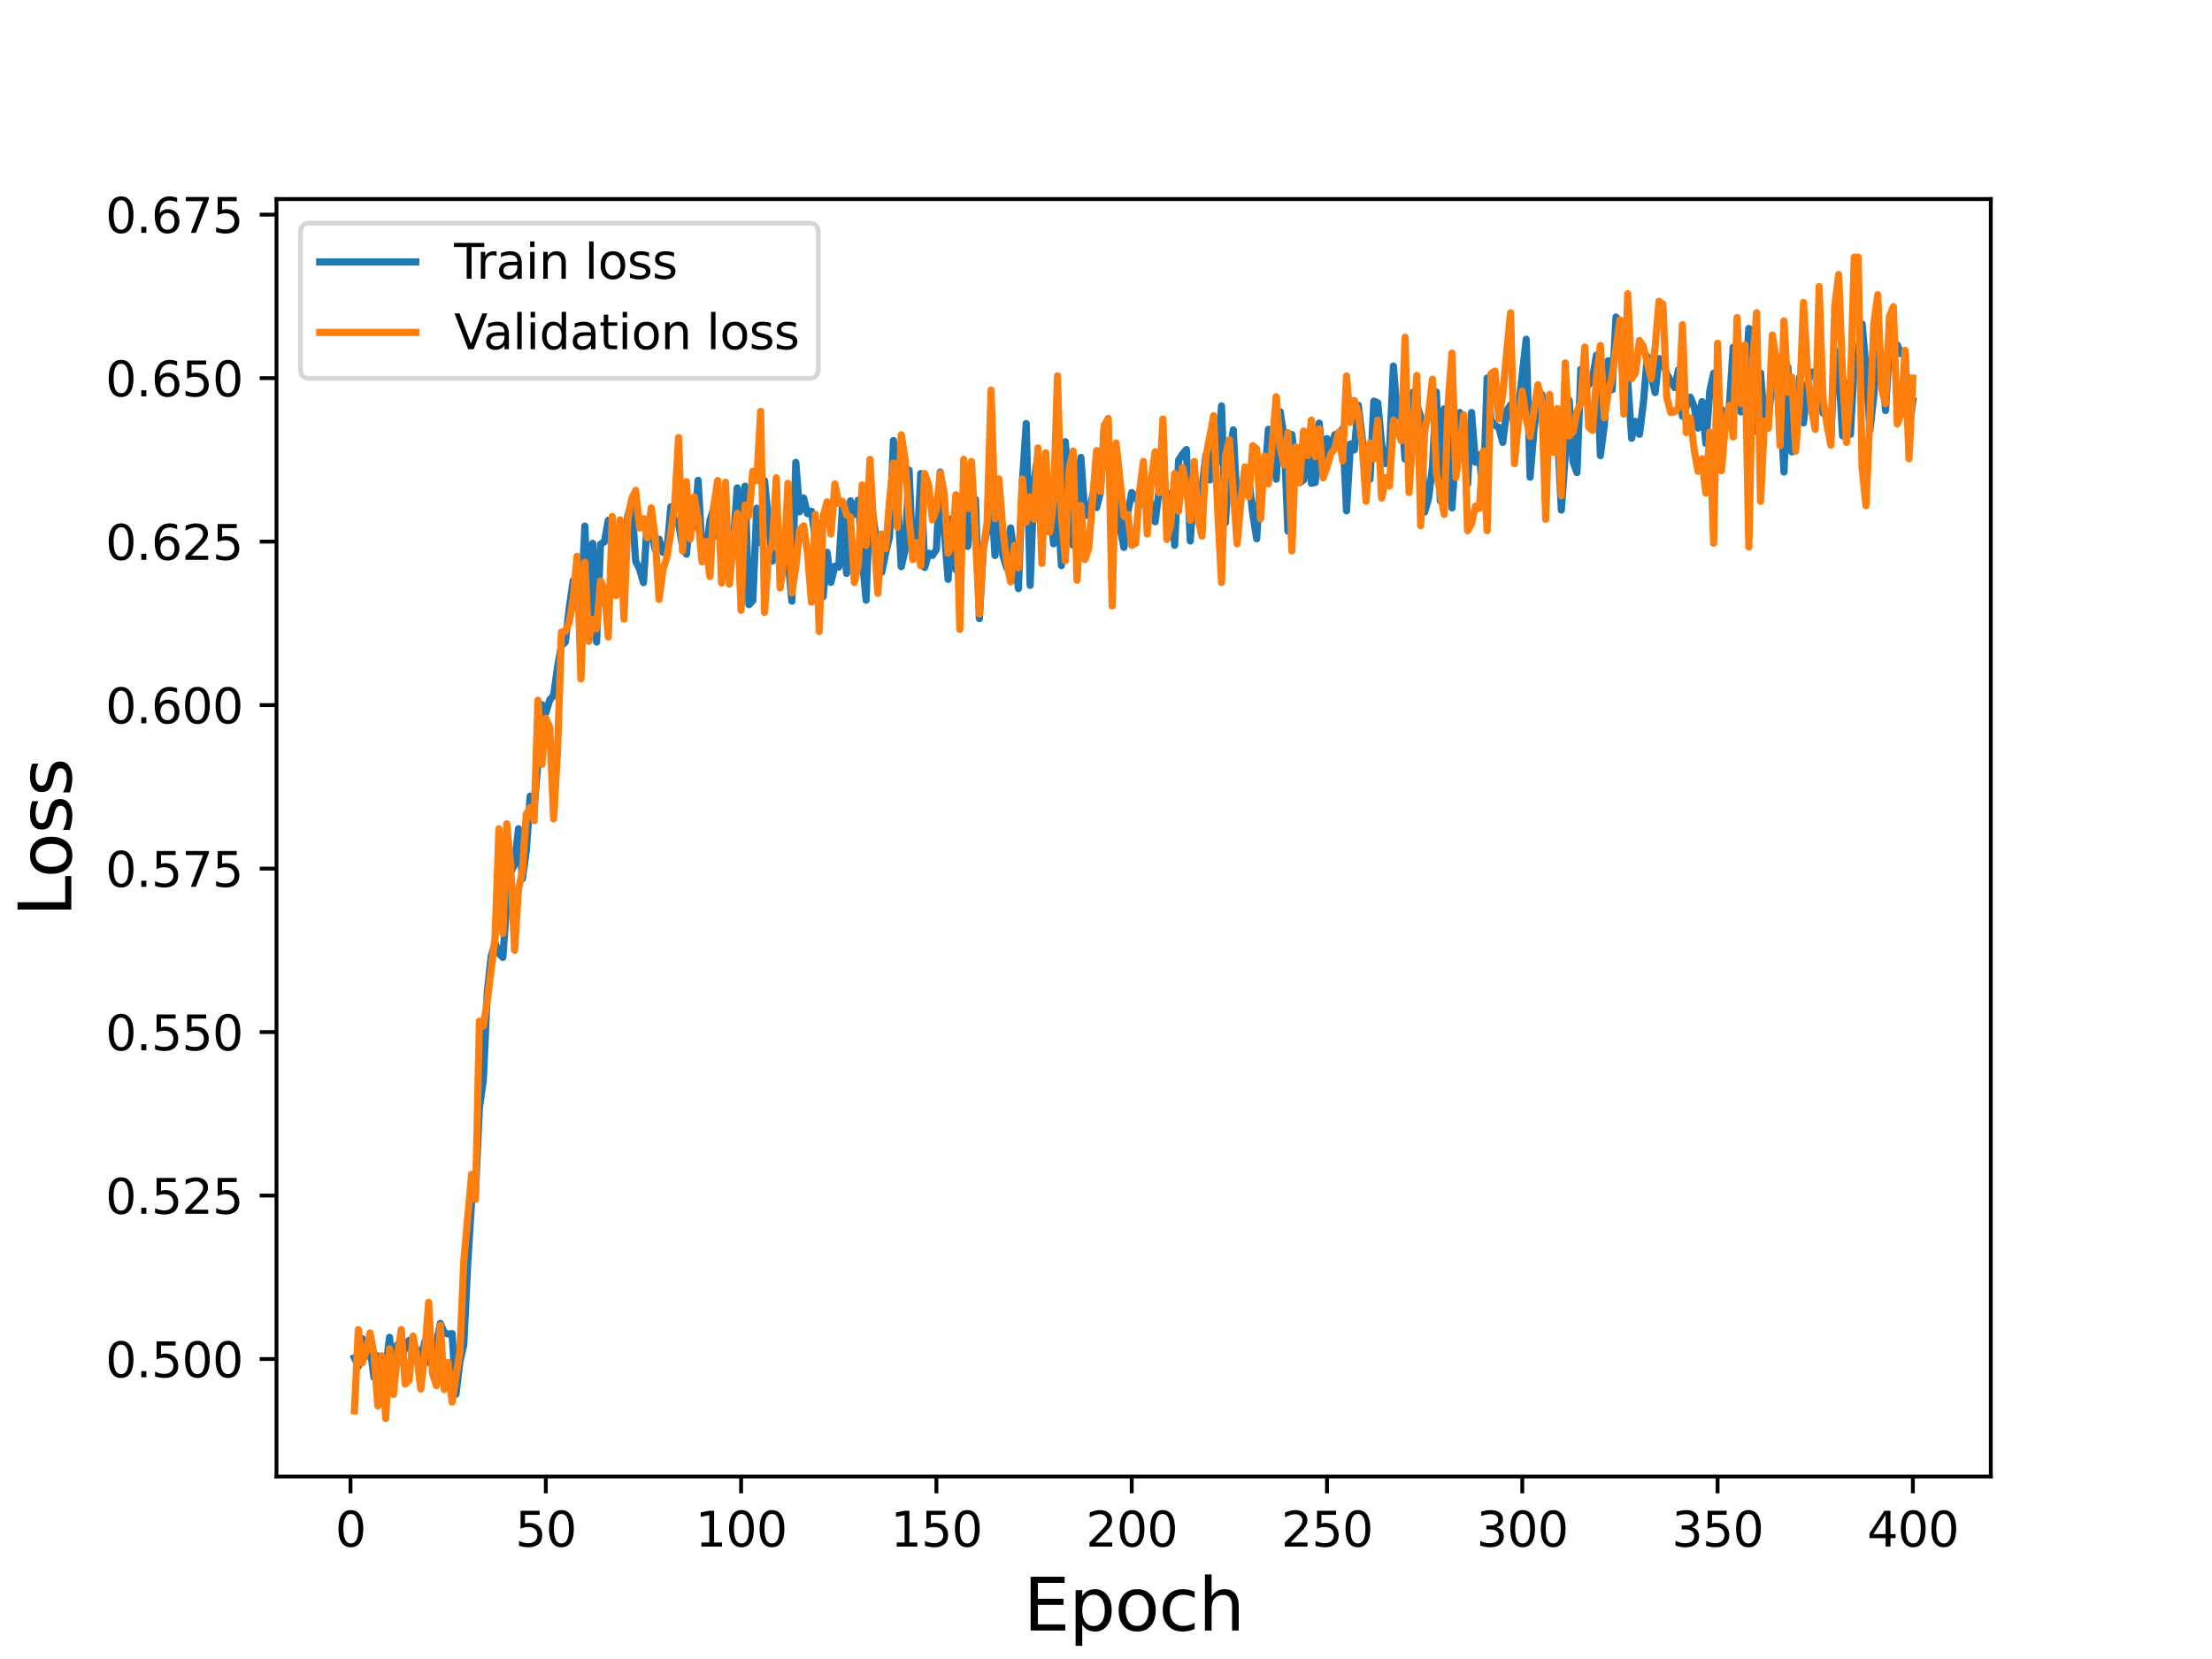 <?xml version="1.0" encoding="utf-8" standalone="no"?>
<!DOCTYPE svg PUBLIC "-//W3C//DTD SVG 1.1//EN"
  "http://www.w3.org/Graphics/SVG/1.1/DTD/svg11.dtd">
<svg height="345.6pt" version="1.1" viewBox="0 0 460.8 345.6" width="460.8pt" xmlns="http://www.w3.org/2000/svg" xmlns:xlink="http://www.w3.org/1999/xlink">
 <defs>
  <style type="text/css">*{stroke-linecap:butt;stroke-linejoin:round;}</style>
 </defs>
 <g id="figure_1">
  <g id="patch_1">
   <path d="M 0 345.6 
L 460.8 345.6 
L 460.8 0 
L 0 0 
z
" style="fill:#ffffff;"/>
  </g>
  <g id="axes_1">
   <g id="patch_2">
    <path d="M 57.6 307.584 
L 414.72 307.584 
L 414.72 41.472 
L 57.6 41.472 
z
" style="fill:#ffffff;"/>
   </g>
   <g id="matplotlib.axis_1">
    <g id="xtick_1">
     <g id="line2d_1">
      <defs>
       <path d="M 0 0 
L 0 3.5 
" id="m5b123a0626" style="stroke:#000000;stroke-width:0.8;"/>
      </defs>
      <g>
       <use style="stroke:#000000;stroke-width:0.8;" x="73.019" xlink:href="#m5b123a0626" y="307.584"/>
      </g>
     </g>
     <g id="text_1">
      <!-- 0 -->
      <g transform="translate(69.838 322.182)scale(0.1 -0.1)">
       <defs>
        <path d="M 2034 4250 
Q 1547 4250 1301 3770 
Q 1056 3291 1056 2328 
Q 1056 1369 1301 889 
Q 1547 409 2034 409 
Q 2525 409 2770 889 
Q 3016 1369 3016 2328 
Q 3016 3291 2770 3770 
Q 2525 4250 2034 4250 
z
M 2034 4750 
Q 2819 4750 3233 4129 
Q 3647 3509 3647 2328 
Q 3647 1150 3233 529 
Q 2819 -91 2034 -91 
Q 1250 -91 836 529 
Q 422 1150 422 2328 
Q 422 3509 836 4129 
Q 1250 4750 2034 4750 
z
" id="DejaVuSans-30" transform="scale(0.016)"/>
       </defs>
       <use xlink:href="#DejaVuSans-30"/>
      </g>
     </g>
    </g>
    <g id="xtick_2">
     <g id="line2d_2">
      <g>
       <use style="stroke:#000000;stroke-width:0.8;" x="113.703" xlink:href="#m5b123a0626" y="307.584"/>
      </g>
     </g>
     <g id="text_2">
      <!-- 50 -->
      <g transform="translate(107.34 322.182)scale(0.1 -0.1)">
       <defs>
        <path d="M 691 4666 
L 3169 4666 
L 3169 4134 
L 1269 4134 
L 1269 2991 
Q 1406 3038 1543 3061 
Q 1681 3084 1819 3084 
Q 2600 3084 3056 2656 
Q 3513 2228 3513 1497 
Q 3513 744 3044 326 
Q 2575 -91 1722 -91 
Q 1428 -91 1123 -41 
Q 819 9 494 109 
L 494 744 
Q 775 591 1075 516 
Q 1375 441 1709 441 
Q 2250 441 2565 725 
Q 2881 1009 2881 1497 
Q 2881 1984 2565 2268 
Q 2250 2553 1709 2553 
Q 1456 2553 1204 2497 
Q 953 2441 691 2322 
L 691 4666 
z
" id="DejaVuSans-35" transform="scale(0.016)"/>
       </defs>
       <use xlink:href="#DejaVuSans-35"/>
       <use x="63.623" xlink:href="#DejaVuSans-30"/>
      </g>
     </g>
    </g>
    <g id="xtick_3">
     <g id="line2d_3">
      <g>
       <use style="stroke:#000000;stroke-width:0.8;" x="154.386" xlink:href="#m5b123a0626" y="307.584"/>
      </g>
     </g>
     <g id="text_3">
      <!-- 100 -->
      <g transform="translate(144.842 322.182)scale(0.1 -0.1)">
       <defs>
        <path d="M 794 531 
L 1825 531 
L 1825 4091 
L 703 3866 
L 703 4441 
L 1819 4666 
L 2450 4666 
L 2450 531 
L 3481 531 
L 3481 0 
L 794 0 
L 794 531 
z
" id="DejaVuSans-31" transform="scale(0.016)"/>
       </defs>
       <use xlink:href="#DejaVuSans-31"/>
       <use x="63.623" xlink:href="#DejaVuSans-30"/>
       <use x="127.246" xlink:href="#DejaVuSans-30"/>
      </g>
     </g>
    </g>
    <g id="xtick_4">
     <g id="line2d_4">
      <g>
       <use style="stroke:#000000;stroke-width:0.8;" x="195.07" xlink:href="#m5b123a0626" y="307.584"/>
      </g>
     </g>
     <g id="text_4">
      <!-- 150 -->
      <g transform="translate(185.526 322.182)scale(0.1 -0.1)">
       <use xlink:href="#DejaVuSans-31"/>
       <use x="63.623" xlink:href="#DejaVuSans-35"/>
       <use x="127.246" xlink:href="#DejaVuSans-30"/>
      </g>
     </g>
    </g>
    <g id="xtick_5">
     <g id="line2d_5">
      <g>
       <use style="stroke:#000000;stroke-width:0.8;" x="235.753" xlink:href="#m5b123a0626" y="307.584"/>
      </g>
     </g>
     <g id="text_5">
      <!-- 200 -->
      <g transform="translate(226.209 322.182)scale(0.1 -0.1)">
       <defs>
        <path d="M 1228 531 
L 3431 531 
L 3431 0 
L 469 0 
L 469 531 
Q 828 903 1448 1529 
Q 2069 2156 2228 2338 
Q 2531 2678 2651 2914 
Q 2772 3150 2772 3378 
Q 2772 3750 2511 3984 
Q 2250 4219 1831 4219 
Q 1534 4219 1204 4116 
Q 875 4013 500 3803 
L 500 4441 
Q 881 4594 1212 4672 
Q 1544 4750 1819 4750 
Q 2544 4750 2975 4387 
Q 3406 4025 3406 3419 
Q 3406 3131 3298 2873 
Q 3191 2616 2906 2266 
Q 2828 2175 2409 1742 
Q 1991 1309 1228 531 
z
" id="DejaVuSans-32" transform="scale(0.016)"/>
       </defs>
       <use xlink:href="#DejaVuSans-32"/>
       <use x="63.623" xlink:href="#DejaVuSans-30"/>
       <use x="127.246" xlink:href="#DejaVuSans-30"/>
      </g>
     </g>
    </g>
    <g id="xtick_6">
     <g id="line2d_6">
      <g>
       <use style="stroke:#000000;stroke-width:0.8;" x="276.437" xlink:href="#m5b123a0626" y="307.584"/>
      </g>
     </g>
     <g id="text_6">
      <!-- 250 -->
      <g transform="translate(266.893 322.182)scale(0.1 -0.1)">
       <use xlink:href="#DejaVuSans-32"/>
       <use x="63.623" xlink:href="#DejaVuSans-35"/>
       <use x="127.246" xlink:href="#DejaVuSans-30"/>
      </g>
     </g>
    </g>
    <g id="xtick_7">
     <g id="line2d_7">
      <g>
       <use style="stroke:#000000;stroke-width:0.8;" x="317.12" xlink:href="#m5b123a0626" y="307.584"/>
      </g>
     </g>
     <g id="text_7">
      <!-- 300 -->
      <g transform="translate(307.576 322.182)scale(0.1 -0.1)">
       <defs>
        <path d="M 2597 2516 
Q 3050 2419 3304 2112 
Q 3559 1806 3559 1356 
Q 3559 666 3084 287 
Q 2609 -91 1734 -91 
Q 1441 -91 1130 -33 
Q 819 25 488 141 
L 488 750 
Q 750 597 1062 519 
Q 1375 441 1716 441 
Q 2309 441 2620 675 
Q 2931 909 2931 1356 
Q 2931 1769 2642 2001 
Q 2353 2234 1838 2234 
L 1294 2234 
L 1294 2753 
L 1863 2753 
Q 2328 2753 2575 2939 
Q 2822 3125 2822 3475 
Q 2822 3834 2567 4026 
Q 2313 4219 1838 4219 
Q 1578 4219 1281 4162 
Q 984 4106 628 3988 
L 628 4550 
Q 988 4650 1302 4700 
Q 1616 4750 1894 4750 
Q 2613 4750 3031 4423 
Q 3450 4097 3450 3541 
Q 3450 3153 3228 2886 
Q 3006 2619 2597 2516 
z
" id="DejaVuSans-33" transform="scale(0.016)"/>
       </defs>
       <use xlink:href="#DejaVuSans-33"/>
       <use x="63.623" xlink:href="#DejaVuSans-30"/>
       <use x="127.246" xlink:href="#DejaVuSans-30"/>
      </g>
     </g>
    </g>
    <g id="xtick_8">
     <g id="line2d_8">
      <g>
       <use style="stroke:#000000;stroke-width:0.8;" x="357.804" xlink:href="#m5b123a0626" y="307.584"/>
      </g>
     </g>
     <g id="text_8">
      <!-- 350 -->
      <g transform="translate(348.26 322.182)scale(0.1 -0.1)">
       <use xlink:href="#DejaVuSans-33"/>
       <use x="63.623" xlink:href="#DejaVuSans-35"/>
       <use x="127.246" xlink:href="#DejaVuSans-30"/>
      </g>
     </g>
    </g>
    <g id="xtick_9">
     <g id="line2d_9">
      <g>
       <use style="stroke:#000000;stroke-width:0.8;" x="398.487" xlink:href="#m5b123a0626" y="307.584"/>
      </g>
     </g>
     <g id="text_9">
      <!-- 400 -->
      <g transform="translate(388.944 322.182)scale(0.1 -0.1)">
       <defs>
        <path d="M 2419 4116 
L 825 1625 
L 2419 1625 
L 2419 4116 
z
M 2253 4666 
L 3047 4666 
L 3047 1625 
L 3713 1625 
L 3713 1100 
L 3047 1100 
L 3047 0 
L 2419 0 
L 2419 1100 
L 313 1100 
L 313 1709 
L 2253 4666 
z
" id="DejaVuSans-34" transform="scale(0.016)"/>
       </defs>
       <use xlink:href="#DejaVuSans-34"/>
       <use x="63.623" xlink:href="#DejaVuSans-30"/>
       <use x="127.246" xlink:href="#DejaVuSans-30"/>
      </g>
     </g>
    </g>
    <g id="text_10">
     <!-- Epoch -->
     <g transform="translate(213.194 339.66)scale(0.15 -0.15)">
      <defs>
       <path d="M 628 4666 
L 3578 4666 
L 3578 4134 
L 1259 4134 
L 1259 2753 
L 3481 2753 
L 3481 2222 
L 1259 2222 
L 1259 531 
L 3634 531 
L 3634 0 
L 628 0 
L 628 4666 
z
" id="DejaVuSans-45" transform="scale(0.016)"/>
       <path d="M 1159 525 
L 1159 -1331 
L 581 -1331 
L 581 3500 
L 1159 3500 
L 1159 2969 
Q 1341 3281 1617 3432 
Q 1894 3584 2278 3584 
Q 2916 3584 3314 3078 
Q 3713 2572 3713 1747 
Q 3713 922 3314 415 
Q 2916 -91 2278 -91 
Q 1894 -91 1617 61 
Q 1341 213 1159 525 
z
M 3116 1747 
Q 3116 2381 2855 2742 
Q 2594 3103 2138 3103 
Q 1681 3103 1420 2742 
Q 1159 2381 1159 1747 
Q 1159 1113 1420 752 
Q 1681 391 2138 391 
Q 2594 391 2855 752 
Q 3116 1113 3116 1747 
z
" id="DejaVuSans-70" transform="scale(0.016)"/>
       <path d="M 1959 3097 
Q 1497 3097 1228 2736 
Q 959 2375 959 1747 
Q 959 1119 1226 758 
Q 1494 397 1959 397 
Q 2419 397 2687 759 
Q 2956 1122 2956 1747 
Q 2956 2369 2687 2733 
Q 2419 3097 1959 3097 
z
M 1959 3584 
Q 2709 3584 3137 3096 
Q 3566 2609 3566 1747 
Q 3566 888 3137 398 
Q 2709 -91 1959 -91 
Q 1206 -91 779 398 
Q 353 888 353 1747 
Q 353 2609 779 3096 
Q 1206 3584 1959 3584 
z
" id="DejaVuSans-6f" transform="scale(0.016)"/>
       <path d="M 3122 3366 
L 3122 2828 
Q 2878 2963 2633 3030 
Q 2388 3097 2138 3097 
Q 1578 3097 1268 2742 
Q 959 2388 959 1747 
Q 959 1106 1268 751 
Q 1578 397 2138 397 
Q 2388 397 2633 464 
Q 2878 531 3122 666 
L 3122 134 
Q 2881 22 2623 -34 
Q 2366 -91 2075 -91 
Q 1284 -91 818 406 
Q 353 903 353 1747 
Q 353 2603 823 3093 
Q 1294 3584 2113 3584 
Q 2378 3584 2631 3529 
Q 2884 3475 3122 3366 
z
" id="DejaVuSans-63" transform="scale(0.016)"/>
       <path d="M 3513 2113 
L 3513 0 
L 2938 0 
L 2938 2094 
Q 2938 2591 2744 2837 
Q 2550 3084 2163 3084 
Q 1697 3084 1428 2787 
Q 1159 2491 1159 1978 
L 1159 0 
L 581 0 
L 581 4863 
L 1159 4863 
L 1159 2956 
Q 1366 3272 1645 3428 
Q 1925 3584 2291 3584 
Q 2894 3584 3203 3211 
Q 3513 2838 3513 2113 
z
" id="DejaVuSans-68" transform="scale(0.016)"/>
      </defs>
      <use xlink:href="#DejaVuSans-45"/>
      <use x="63.184" xlink:href="#DejaVuSans-70"/>
      <use x="126.66" xlink:href="#DejaVuSans-6f"/>
      <use x="187.842" xlink:href="#DejaVuSans-63"/>
      <use x="242.822" xlink:href="#DejaVuSans-68"/>
     </g>
    </g>
   </g>
   <g id="matplotlib.axis_2">
    <g id="ytick_1">
     <g id="line2d_10">
      <defs>
       <path d="M 0 0 
L -3.5 0 
" id="m667a43d248" style="stroke:#000000;stroke-width:0.8;"/>
      </defs>
      <g>
       <use style="stroke:#000000;stroke-width:0.8;" x="57.6" xlink:href="#m667a43d248" y="283.114"/>
      </g>
     </g>
     <g id="text_11">
      <!-- 0.500 -->
      <g transform="translate(21.972 286.913)scale(0.1 -0.1)">
       <defs>
        <path d="M 684 794 
L 1344 794 
L 1344 0 
L 684 0 
L 684 794 
z
" id="DejaVuSans-2e" transform="scale(0.016)"/>
       </defs>
       <use xlink:href="#DejaVuSans-30"/>
       <use x="63.623" xlink:href="#DejaVuSans-2e"/>
       <use x="95.41" xlink:href="#DejaVuSans-35"/>
       <use x="159.033" xlink:href="#DejaVuSans-30"/>
       <use x="222.656" xlink:href="#DejaVuSans-30"/>
      </g>
     </g>
    </g>
    <g id="ytick_2">
     <g id="line2d_11">
      <g>
       <use style="stroke:#000000;stroke-width:0.8;" x="57.6" xlink:href="#m667a43d248" y="249.057"/>
      </g>
     </g>
     <g id="text_12">
      <!-- 0.525 -->
      <g transform="translate(21.972 252.856)scale(0.1 -0.1)">
       <use xlink:href="#DejaVuSans-30"/>
       <use x="63.623" xlink:href="#DejaVuSans-2e"/>
       <use x="95.41" xlink:href="#DejaVuSans-35"/>
       <use x="159.033" xlink:href="#DejaVuSans-32"/>
       <use x="222.656" xlink:href="#DejaVuSans-35"/>
      </g>
     </g>
    </g>
    <g id="ytick_3">
     <g id="line2d_12">
      <g>
       <use style="stroke:#000000;stroke-width:0.8;" x="57.6" xlink:href="#m667a43d248" y="214.999"/>
      </g>
     </g>
     <g id="text_13">
      <!-- 0.550 -->
      <g transform="translate(21.972 218.799)scale(0.1 -0.1)">
       <use xlink:href="#DejaVuSans-30"/>
       <use x="63.623" xlink:href="#DejaVuSans-2e"/>
       <use x="95.41" xlink:href="#DejaVuSans-35"/>
       <use x="159.033" xlink:href="#DejaVuSans-35"/>
       <use x="222.656" xlink:href="#DejaVuSans-30"/>
      </g>
     </g>
    </g>
    <g id="ytick_4">
     <g id="line2d_13">
      <g>
       <use style="stroke:#000000;stroke-width:0.8;" x="57.6" xlink:href="#m667a43d248" y="180.942"/>
      </g>
     </g>
     <g id="text_14">
      <!-- 0.575 -->
      <g transform="translate(21.972 184.741)scale(0.1 -0.1)">
       <defs>
        <path d="M 525 4666 
L 3525 4666 
L 3525 4397 
L 1831 0 
L 1172 0 
L 2766 4134 
L 525 4134 
L 525 4666 
z
" id="DejaVuSans-37" transform="scale(0.016)"/>
       </defs>
       <use xlink:href="#DejaVuSans-30"/>
       <use x="63.623" xlink:href="#DejaVuSans-2e"/>
       <use x="95.41" xlink:href="#DejaVuSans-35"/>
       <use x="159.033" xlink:href="#DejaVuSans-37"/>
       <use x="222.656" xlink:href="#DejaVuSans-35"/>
      </g>
     </g>
    </g>
    <g id="ytick_5">
     <g id="line2d_14">
      <g>
       <use style="stroke:#000000;stroke-width:0.8;" x="57.6" xlink:href="#m667a43d248" y="146.885"/>
      </g>
     </g>
     <g id="text_15">
      <!-- 0.600 -->
      <g transform="translate(21.972 150.684)scale(0.1 -0.1)">
       <defs>
        <path d="M 2113 2584 
Q 1688 2584 1439 2293 
Q 1191 2003 1191 1497 
Q 1191 994 1439 701 
Q 1688 409 2113 409 
Q 2538 409 2786 701 
Q 3034 994 3034 1497 
Q 3034 2003 2786 2293 
Q 2538 2584 2113 2584 
z
M 3366 4563 
L 3366 3988 
Q 3128 4100 2886 4159 
Q 2644 4219 2406 4219 
Q 1781 4219 1451 3797 
Q 1122 3375 1075 2522 
Q 1259 2794 1537 2939 
Q 1816 3084 2150 3084 
Q 2853 3084 3261 2657 
Q 3669 2231 3669 1497 
Q 3669 778 3244 343 
Q 2819 -91 2113 -91 
Q 1303 -91 875 529 
Q 447 1150 447 2328 
Q 447 3434 972 4092 
Q 1497 4750 2381 4750 
Q 2619 4750 2861 4703 
Q 3103 4656 3366 4563 
z
" id="DejaVuSans-36" transform="scale(0.016)"/>
       </defs>
       <use xlink:href="#DejaVuSans-30"/>
       <use x="63.623" xlink:href="#DejaVuSans-2e"/>
       <use x="95.41" xlink:href="#DejaVuSans-36"/>
       <use x="159.033" xlink:href="#DejaVuSans-30"/>
       <use x="222.656" xlink:href="#DejaVuSans-30"/>
      </g>
     </g>
    </g>
    <g id="ytick_6">
     <g id="line2d_15">
      <g>
       <use style="stroke:#000000;stroke-width:0.8;" x="57.6" xlink:href="#m667a43d248" y="112.828"/>
      </g>
     </g>
     <g id="text_16">
      <!-- 0.625 -->
      <g transform="translate(21.972 116.627)scale(0.1 -0.1)">
       <use xlink:href="#DejaVuSans-30"/>
       <use x="63.623" xlink:href="#DejaVuSans-2e"/>
       <use x="95.41" xlink:href="#DejaVuSans-36"/>
       <use x="159.033" xlink:href="#DejaVuSans-32"/>
       <use x="222.656" xlink:href="#DejaVuSans-35"/>
      </g>
     </g>
    </g>
    <g id="ytick_7">
     <g id="line2d_16">
      <g>
       <use style="stroke:#000000;stroke-width:0.8;" x="57.6" xlink:href="#m667a43d248" y="78.77"/>
      </g>
     </g>
     <g id="text_17">
      <!-- 0.650 -->
      <g transform="translate(21.972 82.57)scale(0.1 -0.1)">
       <use xlink:href="#DejaVuSans-30"/>
       <use x="63.623" xlink:href="#DejaVuSans-2e"/>
       <use x="95.41" xlink:href="#DejaVuSans-36"/>
       <use x="159.033" xlink:href="#DejaVuSans-35"/>
       <use x="222.656" xlink:href="#DejaVuSans-30"/>
      </g>
     </g>
    </g>
    <g id="ytick_8">
     <g id="line2d_17">
      <g>
       <use style="stroke:#000000;stroke-width:0.8;" x="57.6" xlink:href="#m667a43d248" y="44.713"/>
      </g>
     </g>
     <g id="text_18">
      <!-- 0.675 -->
      <g transform="translate(21.972 48.512)scale(0.1 -0.1)">
       <use xlink:href="#DejaVuSans-30"/>
       <use x="63.623" xlink:href="#DejaVuSans-2e"/>
       <use x="95.41" xlink:href="#DejaVuSans-36"/>
       <use x="159.033" xlink:href="#DejaVuSans-37"/>
       <use x="222.656" xlink:href="#DejaVuSans-35"/>
      </g>
     </g>
    </g>
    <g id="text_19">
     <!-- Loss -->
     <g transform="translate(14.852 190.979)rotate(-90)scale(0.15 -0.15)">
      <defs>
       <path d="M 628 4666 
L 1259 4666 
L 1259 531 
L 3531 531 
L 3531 0 
L 628 0 
L 628 4666 
z
" id="DejaVuSans-4c" transform="scale(0.016)"/>
       <path d="M 2834 3397 
L 2834 2853 
Q 2591 2978 2328 3040 
Q 2066 3103 1784 3103 
Q 1356 3103 1142 2972 
Q 928 2841 928 2578 
Q 928 2378 1081 2264 
Q 1234 2150 1697 2047 
L 1894 2003 
Q 2506 1872 2764 1633 
Q 3022 1394 3022 966 
Q 3022 478 2636 193 
Q 2250 -91 1575 -91 
Q 1294 -91 989 -36 
Q 684 19 347 128 
L 347 722 
Q 666 556 975 473 
Q 1284 391 1588 391 
Q 1994 391 2212 530 
Q 2431 669 2431 922 
Q 2431 1156 2273 1281 
Q 2116 1406 1581 1522 
L 1381 1569 
Q 847 1681 609 1914 
Q 372 2147 372 2553 
Q 372 3047 722 3315 
Q 1072 3584 1716 3584 
Q 2034 3584 2315 3537 
Q 2597 3491 2834 3397 
z
" id="DejaVuSans-73" transform="scale(0.016)"/>
      </defs>
      <use xlink:href="#DejaVuSans-4c"/>
      <use x="53.963" xlink:href="#DejaVuSans-6f"/>
      <use x="115.145" xlink:href="#DejaVuSans-73"/>
      <use x="167.244" xlink:href="#DejaVuSans-73"/>
     </g>
    </g>
   </g>
   <g id="line2d_18">
    <path clip-path="url(#pcbdc2b4b65)" d="M 73.833 282.837 
L 74.646 284.648 
L 75.46 278.864 
L 76.274 282.536 
L 77.087 280.55 
L 77.901 286.962 
L 78.715 282.46 
L 79.528 286.987 
L 80.342 285.101 
L 81.156 278.588 
L 81.969 288.846 
L 82.783 280.121 
L 83.597 283.868 
L 84.41 280.197 
L 85.224 279.216 
L 86.038 282.963 
L 86.851 281.128 
L 87.665 283.189 
L 88.479 279.518 
L 89.292 283.818 
L 90.106 280.776 
L 90.92 279.921 
L 91.733 275.696 
L 92.547 277.633 
L 93.361 277.908 
L 94.174 277.807 
L 94.988 290.456 
L 95.802 283.667 
L 96.616 280.172 
L 97.429 263.357 
L 98.243 250.24 
L 99.057 248.384 
L 99.87 230.71 
L 100.684 225.073 
L 101.498 206.839 
L 102.311 199.329 
L 103.125 196.449 
L 103.939 198.625 
L 104.752 199.435 
L 105.566 188.042 
L 106.38 181.871 
L 107.193 180.009 
L 108.007 172.648 
L 108.821 183.085 
L 109.634 177.272 
L 110.448 165.852 
L 111.262 168.475 
L 112.075 158.639 
L 112.889 146.794 
L 113.703 148.534 
L 114.516 145.829 
L 115.33 144.832 
L 116.144 138.979 
L 116.957 134.47 
L 117.771 133.762 
L 118.585 126.673 
L 119.398 120.944 
L 120.212 125.745 
L 121.026 126.36 
L 121.839 109.59 
L 122.653 127.881 
L 123.467 113.186 
L 124.28 133.76 
L 125.094 113.387 
L 125.908 112.859 
L 126.721 108.383 
L 127.535 113.123 
L 128.349 110.377 
L 129.162 116.763 
L 129.976 114.6 
L 130.79 107.406 
L 131.603 104.8 
L 132.417 116.915 
L 133.231 118.542 
L 134.044 121.37 
L 134.858 108.14 
L 135.672 110.558 
L 136.485 114.519 
L 137.299 112.331 
L 138.113 115.078 
L 138.926 114.877 
L 139.74 105.58 
L 140.554 108.553 
L 141.367 109.057 
L 142.181 113.764 
L 142.995 115.436 
L 143.808 107.377 
L 144.622 109.772 
L 145.436 100.059 
L 146.249 114.871 
L 147.063 115.607 
L 147.877 108.495 
L 148.69 105.951 
L 149.504 111.721 
L 150.318 108.936 
L 151.131 107.314 
L 151.945 118.034 
L 152.759 113.01 
L 153.572 101.636 
L 154.386 110.042 
L 155.2 101.284 
L 156.013 125.954 
L 156.827 125.106 
L 157.641 105.869 
L 158.454 113.067 
L 159.268 100.131 
L 160.895 116.883 
L 161.709 115.481 
L 162.523 116.523 
L 163.336 113.594 
L 164.15 116.429 
L 164.964 125.234 
L 165.777 96.318 
L 166.591 106.612 
L 167.405 103.73 
L 168.219 107.012 
L 169.032 106.496 
L 169.846 112.079 
L 170.66 108.949 
L 171.473 124.321 
L 172.287 115.047 
L 173.101 121.305 
L 173.914 117.947 
L 174.728 118.133 
L 175.542 104.762 
L 176.355 119.454 
L 177.169 104.336 
L 177.983 107.169 
L 178.796 104.17 
L 179.61 116.298 
L 180.424 125.025 
L 181.237 103.092 
L 182.051 108.876 
L 183.678 119.234 
L 184.492 115.204 
L 185.306 111.822 
L 186.119 91.77 
L 186.933 103.016 
L 187.747 118.037 
L 188.56 114.494 
L 189.374 97.928 
L 190.188 116.399 
L 191.001 114.984 
L 191.815 98.651 
L 192.629 118.207 
L 193.442 115.236 
L 194.256 115.707 
L 195.07 114.45 
L 195.883 98.326 
L 196.697 110.501 
L 197.511 120.695 
L 198.324 108 
L 199.138 118.698 
L 199.952 110.339 
L 200.765 103.669 
L 201.579 113.827 
L 202.393 106.627 
L 203.206 104.035 
L 204.02 128.859 
L 204.834 114.204 
L 205.647 110.275 
L 206.461 102.441 
L 207.275 115.726 
L 208.088 105.746 
L 208.902 115.688 
L 209.716 118.297 
L 210.529 109.98 
L 212.157 122.615 
L 212.97 100.603 
L 213.784 88.232 
L 214.598 121.938 
L 215.411 100.494 
L 216.225 94.65 
L 217.039 114.104 
L 217.852 97.489 
L 218.666 103.849 
L 219.48 113.287 
L 220.293 103.627 
L 221.107 117.832 
L 221.921 92.013 
L 223.548 113.601 
L 224.362 103.365 
L 225.175 95.28 
L 225.989 107.346 
L 226.803 107.376 
L 227.616 103.084 
L 228.43 105.731 
L 229.244 102.494 
L 230.057 88.591 
L 230.871 94.69 
L 231.685 105.345 
L 232.498 99.866 
L 233.312 109.709 
L 234.126 114.035 
L 234.939 106.754 
L 235.753 102.603 
L 236.567 103.463 
L 237.381 105.114 
L 238.194 98.211 
L 239.008 103.447 
L 239.822 105.133 
L 240.635 108.705 
L 242.263 95.742 
L 243.076 105.861 
L 243.89 102.828 
L 244.704 113.601 
L 245.517 95.884 
L 246.331 94.617 
L 247.145 93.644 
L 247.958 112.696 
L 248.772 100.36 
L 249.586 106.552 
L 250.399 101.764 
L 251.213 94.809 
L 252.027 99.989 
L 252.84 90.57 
L 253.654 96.313 
L 254.468 84.564 
L 255.281 108.88 
L 256.095 95.312 
L 256.909 89.546 
L 257.722 105.528 
L 258.536 103.121 
L 259.35 102.902 
L 260.163 99.817 
L 260.977 107.081 
L 261.791 112.23 
L 262.604 98.417 
L 263.418 100.391 
L 264.232 89.435 
L 265.045 90.329 
L 265.859 99.839 
L 266.673 85.738 
L 267.486 90.963 
L 268.3 110.64 
L 269.114 90.51 
L 269.927 97.58 
L 270.741 100.561 
L 271.555 100.008 
L 272.368 90.639 
L 273.182 100.679 
L 273.996 100.506 
L 274.809 88.142 
L 275.623 96.286 
L 276.437 91.367 
L 277.25 93.871 
L 278.064 90.538 
L 278.878 92.46 
L 279.691 89.288 
L 280.505 106.418 
L 281.319 92.488 
L 282.132 93.739 
L 282.946 84.419 
L 283.76 91.124 
L 284.573 100.333 
L 285.387 99.847 
L 286.201 83.558 
L 287.014 83.916 
L 287.828 92.564 
L 288.642 96.57 
L 289.455 93.996 
L 290.269 76.259 
L 291.083 86.618 
L 291.896 85.563 
L 292.71 95.646 
L 293.524 82.632 
L 294.337 81.707 
L 295.965 86.899 
L 296.778 106.67 
L 297.592 103.839 
L 298.406 97.274 
L 299.219 81.665 
L 300.033 104.31 
L 300.847 85.167 
L 301.66 87.969 
L 302.474 105.8 
L 303.288 92.93 
L 304.101 85.928 
L 304.915 89.676 
L 305.729 100.817 
L 306.543 85.936 
L 307.356 96.282 
L 308.17 94.773 
L 308.984 103.349 
L 309.797 78.748 
L 310.611 87.596 
L 311.425 88.638 
L 312.238 89 
L 313.052 92.15 
L 313.866 85.617 
L 314.679 84.327 
L 315.493 88.893 
L 316.307 85.325 
L 317.934 70.673 
L 318.748 99.409 
L 319.561 89.392 
L 320.375 83.461 
L 321.189 82.138 
L 322.002 89.417 
L 322.816 92.85 
L 323.63 88.002 
L 324.443 89.938 
L 325.257 106.258 
L 326.884 83.425 
L 327.698 96.223 
L 328.512 98.444 
L 329.325 76.896 
L 330.139 80.83 
L 330.953 80.171 
L 331.766 78.67 
L 332.58 73.985 
L 333.394 94.914 
L 334.207 88.573 
L 335.021 75.146 
L 335.835 81.174 
L 336.648 66.042 
L 337.462 72.13 
L 338.276 73.718 
L 339.089 79.422 
L 339.903 91.307 
L 340.717 87.786 
L 341.53 90.462 
L 342.344 83.984 
L 343.158 74.266 
L 344.785 81.789 
L 345.599 74.685 
L 346.412 75.339 
L 347.226 77.895 
L 348.04 79.457 
L 348.853 80.742 
L 349.667 76.99 
L 350.481 86.716 
L 352.108 82.721 
L 352.922 84.663 
L 353.735 89.184 
L 354.549 83.673 
L 355.363 92.391 
L 356.176 81.458 
L 356.99 77.744 
L 357.804 85.2 
L 358.617 85.281 
L 359.431 88.016 
L 360.245 84.668 
L 361.058 72.336 
L 361.872 76.238 
L 362.686 85.828 
L 363.499 81.526 
L 364.313 68.426 
L 365.127 89.995 
L 365.94 88.174 
L 366.754 77.689 
L 367.568 88.185 
L 368.381 87.837 
L 369.195 78.584 
L 370.009 81.931 
L 370.822 83.203 
L 371.636 98.335 
L 372.45 76.456 
L 373.263 94.142 
L 374.077 87.111 
L 374.891 78.582 
L 375.704 88.088 
L 376.518 80.07 
L 377.332 77.536 
L 378.146 77.536 
L 378.959 76.222 
L 379.773 86.079 
L 380.587 86.571 
L 381.4 91.393 
L 382.214 72.863 
L 383.028 76.861 
L 383.841 90.792 
L 384.655 79.895 
L 385.469 90.479 
L 386.282 75.791 
L 387.096 73.281 
L 387.91 67.48 
L 388.723 76.852 
L 389.537 89.629 
L 390.351 82.268 
L 391.164 69.373 
L 391.978 75.345 
L 392.792 85.523 
L 393.605 72.178 
L 394.419 74.125 
L 395.233 71.865 
L 396.046 73.713 
L 396.86 73.79 
L 397.674 89.388 
L 398.487 83.502 
L 398.487 83.502 
" style="fill:none;stroke:#1f77b4;stroke-linecap:square;stroke-width:1.5;"/>
   </g>
   <g id="line2d_19">
    <path clip-path="url(#pcbdc2b4b65)" d="M 73.833 293.899 
L 74.646 276.984 
L 75.46 283.909 
L 76.274 281.525 
L 77.087 277.665 
L 77.901 282.092 
L 78.715 292.877 
L 79.528 282.433 
L 80.342 295.488 
L 81.156 280.957 
L 81.969 290.493 
L 82.783 282.319 
L 83.597 276.984 
L 84.41 288.336 
L 85.224 287.541 
L 86.038 278.346 
L 86.851 282.66 
L 87.665 289.358 
L 88.479 282.092 
L 89.292 271.307 
L 90.106 286.065 
L 90.92 288.677 
L 91.733 276.075 
L 92.547 289.471 
L 93.361 283.795 
L 94.174 292.082 
L 95.802 281.525 
L 96.616 262.793 
L 98.243 244.629 
L 99.057 249.851 
L 99.87 212.729 
L 100.684 213.751 
L 101.498 208.528 
L 103.125 195.473 
L 103.939 172.655 
L 104.752 194.451 
L 105.566 171.633 
L 106.38 180.261 
L 107.193 197.971 
L 108.007 185.256 
L 108.821 181.51 
L 109.634 169.59 
L 110.448 168.227 
L 111.262 170.952 
L 112.075 145.863 
L 112.889 159.259 
L 113.703 149.609 
L 114.516 151.539 
L 115.33 170.611 
L 116.144 156.534 
L 116.957 131.673 
L 117.771 131.559 
L 118.585 129.629 
L 119.398 124.748 
L 120.212 115.893 
L 121.026 141.436 
L 121.839 117.142 
L 122.653 133.603 
L 123.467 129.062 
L 124.28 130.991 
L 125.094 121.001 
L 125.908 122.818 
L 126.721 132.694 
L 127.535 107.606 
L 128.349 124.067 
L 129.162 108.287 
L 129.976 128.948 
L 130.79 108.287 
L 131.603 103.859 
L 132.417 102.156 
L 133.231 109.99 
L 134.044 108.06 
L 134.858 112.033 
L 135.672 105.789 
L 136.485 112.033 
L 137.299 124.861 
L 138.113 118.617 
L 138.926 116.12 
L 139.74 111.011 
L 140.554 104.994 
L 141.367 91.144 
L 142.181 114.758 
L 142.995 100.34 
L 143.808 112.26 
L 144.622 103.519 
L 145.436 108.06 
L 146.249 117.028 
L 147.063 112.828 
L 147.877 120.093 
L 148.69 105.449 
L 149.504 100.113 
L 150.318 121.455 
L 151.131 100.453 
L 151.945 121.683 
L 152.759 112.714 
L 153.572 106.924 
L 154.386 127.132 
L 155.2 105.221 
L 156.013 107.492 
L 156.827 98.183 
L 157.641 100.113 
L 158.454 85.695 
L 159.268 127.586 
L 160.082 115.325 
L 160.895 113.282 
L 161.709 99.545 
L 162.523 122.477 
L 163.336 116.46 
L 164.15 100.681 
L 164.964 123.499 
L 165.777 118.277 
L 166.591 110.33 
L 167.405 109.535 
L 168.219 115.212 
L 169.032 125.429 
L 169.846 107.151 
L 170.66 131.559 
L 171.473 107.606 
L 172.287 104.54 
L 173.101 111.238 
L 173.914 100.794 
L 174.728 104.881 
L 175.542 104.427 
L 176.355 107.265 
L 177.169 107.719 
L 177.983 121.342 
L 178.796 117.709 
L 179.61 101.021 
L 180.424 113.622 
L 181.237 95.685 
L 182.051 111.011 
L 182.865 123.612 
L 183.678 111.238 
L 184.492 114.303 
L 185.306 104.313 
L 186.119 96.48 
L 186.933 109.876 
L 187.747 90.577 
L 188.56 95.799 
L 189.374 107.833 
L 190.188 116.574 
L 191.001 113.055 
L 191.815 117.823 
L 192.629 98.637 
L 193.442 100.908 
L 194.256 108.287 
L 195.07 106.016 
L 195.883 98.524 
L 196.697 102.724 
L 197.511 115.212 
L 198.324 113.622 
L 199.138 103.065 
L 199.952 131.105 
L 200.765 95.685 
L 201.579 105.903 
L 202.393 96.14 
L 204.02 127.926 
L 204.834 114.417 
L 205.647 108.741 
L 206.461 81.268 
L 207.275 108.06 
L 208.088 99.772 
L 208.902 110.103 
L 209.716 117.255 
L 210.529 121.228 
L 211.343 113.622 
L 212.157 118.277 
L 212.97 99.772 
L 213.784 108.741 
L 214.598 103.519 
L 215.411 108.173 
L 216.225 93.301 
L 217.039 117.369 
L 217.852 94.323 
L 218.666 110.898 
L 219.48 104.427 
L 220.293 78.316 
L 221.107 107.151 
L 221.921 116.801 
L 222.734 97.615 
L 223.548 93.983 
L 224.362 120.888 
L 225.175 105.335 
L 225.989 116.574 
L 226.803 114.19 
L 228.43 93.869 
L 229.244 102.383 
L 230.057 88.647 
L 230.871 87.171 
L 231.685 126.223 
L 232.498 92.28 
L 234.126 107.492 
L 234.939 107.151 
L 235.753 113.622 
L 236.567 113.168 
L 237.381 102.383 
L 238.194 96.14 
L 239.008 111.238 
L 239.822 100.226 
L 240.635 94.096 
L 241.449 102.61 
L 242.263 87.285 
L 243.076 112.374 
L 243.89 109.195 
L 244.704 98.637 
L 245.517 106.47 
L 246.331 97.388 
L 247.145 101.362 
L 247.958 108.4 
L 248.772 96.14 
L 249.586 108.173 
L 250.399 111.692 
L 251.213 95.118 
L 252.84 86.604 
L 253.654 106.016 
L 254.468 121.342 
L 255.281 95.004 
L 256.095 91.599 
L 257.722 113.282 
L 258.536 104.086 
L 259.35 97.275 
L 260.163 103.519 
L 260.977 92.847 
L 261.791 93.529 
L 262.604 108.06 
L 263.418 95.004 
L 264.232 100.794 
L 265.045 92.393 
L 265.859 82.63 
L 266.673 93.188 
L 267.486 96.821 
L 268.3 90.123 
L 269.114 114.758 
L 269.927 93.074 
L 270.741 100.453 
L 271.555 89.782 
L 272.368 94.891 
L 273.182 87.512 
L 273.996 95.118 
L 274.809 89.328 
L 275.623 99.545 
L 276.437 97.275 
L 277.25 94.55 
L 278.064 93.415 
L 278.878 90.009 
L 279.691 96.026 
L 280.505 78.316 
L 281.319 87.966 
L 282.132 83.425 
L 282.946 86.149 
L 283.76 92.62 
L 284.573 104.427 
L 285.387 92.28 
L 286.201 95.572 
L 287.014 87.512 
L 287.828 103.746 
L 288.642 99.545 
L 289.455 101.248 
L 290.269 87.512 
L 291.083 88.76 
L 291.896 91.826 
L 292.71 70.256 
L 293.524 102.61 
L 295.151 78.203 
L 295.965 109.535 
L 296.778 89.782 
L 297.592 86.036 
L 298.406 78.997 
L 299.219 98.41 
L 300.847 107.151 
L 301.66 84.106 
L 302.474 73.548 
L 303.288 99.432 
L 304.101 93.642 
L 304.915 86.376 
L 305.729 110.557 
L 306.543 109.081 
L 307.356 105.449 
L 308.17 105.903 
L 308.984 93.983 
L 309.797 110.557 
L 310.611 77.862 
L 311.425 77.295 
L 312.238 87.285 
L 313.052 82.063 
L 314.679 65.147 
L 315.493 96.594 
L 316.307 87.852 
L 317.12 81.495 
L 317.934 87.285 
L 318.748 90.917 
L 320.375 80.133 
L 321.189 83.538 
L 322.002 108.173 
L 322.816 82.176 
L 323.63 94.21 
L 324.443 85.128 
L 325.257 103.292 
L 326.071 75.592 
L 326.884 90.804 
L 327.698 89.896 
L 328.512 85.695 
L 329.325 83.992 
L 330.139 72.299 
L 330.953 88.988 
L 331.766 89.669 
L 332.58 78.543 
L 333.394 71.959 
L 334.207 87.058 
L 335.021 81.836 
L 335.835 78.43 
L 337.462 66.623 
L 338.276 86.263 
L 339.089 61.174 
L 339.903 78.884 
L 340.717 77.635 
L 341.53 70.937 
L 342.344 72.186 
L 343.971 78.884 
L 344.785 72.413 
L 345.599 62.763 
L 346.412 63.331 
L 347.226 82.744 
L 348.04 85.922 
L 348.853 85.809 
L 349.667 84.901 
L 350.481 67.645 
L 351.294 90.123 
L 352.108 87.058 
L 352.922 93.642 
L 353.735 98.183 
L 354.549 95.572 
L 355.363 102.724 
L 356.176 90.009 
L 356.99 113.168 
L 357.804 71.505 
L 358.617 98.069 
L 359.431 88.306 
L 360.245 84.447 
L 361.058 91.031 
L 361.872 66.169 
L 362.686 84.106 
L 363.499 71.845 
L 364.313 113.963 
L 365.127 75.365 
L 365.94 65.147 
L 366.754 104.427 
L 367.568 87.739 
L 368.381 89.215 
L 369.195 69.802 
L 370.009 74.57 
L 370.822 92.847 
L 371.636 66.85 
L 372.45 81.722 
L 373.263 78.543 
L 374.077 93.983 
L 374.891 83.311 
L 375.704 62.991 
L 376.518 77.181 
L 377.332 85.128 
L 378.146 89.442 
L 378.959 59.698 
L 379.773 83.198 
L 380.587 88.42 
L 381.4 92.734 
L 382.214 63.785 
L 383.028 57.201 
L 383.841 78.089 
L 384.655 92.166 
L 385.469 81.154 
L 386.282 53.568 
L 387.096 53.568 
L 387.91 97.502 
L 388.723 105.335 
L 390.351 67.531 
L 391.164 61.401 
L 391.978 80.927 
L 392.792 84.106 
L 393.605 65.942 
L 394.419 63.899 
L 395.233 88.306 
L 396.046 86.149 
L 396.86 72.981 
L 397.674 95.572 
L 398.487 78.77 
L 398.487 78.77 
" style="fill:none;stroke:#ff7f0e;stroke-linecap:square;stroke-width:1.5;"/>
   </g>
   <g id="patch_3">
    <path d="M 57.6 307.584 
L 57.6 41.472 
" style="fill:none;stroke:#000000;stroke-linecap:square;stroke-linejoin:miter;stroke-width:0.8;"/>
   </g>
   <g id="patch_4">
    <path d="M 414.72 307.584 
L 414.72 41.472 
" style="fill:none;stroke:#000000;stroke-linecap:square;stroke-linejoin:miter;stroke-width:0.8;"/>
   </g>
   <g id="patch_5">
    <path d="M 57.6 307.584 
L 414.72 307.584 
" style="fill:none;stroke:#000000;stroke-linecap:square;stroke-linejoin:miter;stroke-width:0.8;"/>
   </g>
   <g id="patch_6">
    <path d="M 57.6 41.472 
L 414.72 41.472 
" style="fill:none;stroke:#000000;stroke-linecap:square;stroke-linejoin:miter;stroke-width:0.8;"/>
   </g>
   <g id="legend_1">
    <g id="patch_7">
     <path d="M 64.6 78.828 
L 168.475 78.828 
Q 170.475 78.828 170.475 76.828 
L 170.475 48.472 
Q 170.475 46.472 168.475 46.472 
L 64.6 46.472 
Q 62.6 46.472 62.6 48.472 
L 62.6 76.828 
Q 62.6 78.828 64.6 78.828 
z
" style="fill:#ffffff;opacity:0.8;stroke:#cccccc;stroke-linejoin:miter;"/>
    </g>
    <g id="line2d_20">
     <path d="M 66.6 54.57 
L 86.6 54.57 
" style="fill:none;stroke:#1f77b4;stroke-linecap:square;stroke-width:1.5;"/>
    </g>
    <g id="line2d_21"/>
    <g id="text_20">
     <!-- Train loss -->
     <g transform="translate(94.6 58.07)scale(0.1 -0.1)">
      <defs>
       <path d="M -19 4666 
L 3928 4666 
L 3928 4134 
L 2272 4134 
L 2272 0 
L 1638 0 
L 1638 4134 
L -19 4134 
L -19 4666 
z
" id="DejaVuSans-54" transform="scale(0.016)"/>
       <path d="M 2631 2963 
Q 2534 3019 2420 3045 
Q 2306 3072 2169 3072 
Q 1681 3072 1420 2755 
Q 1159 2438 1159 1844 
L 1159 0 
L 581 0 
L 581 3500 
L 1159 3500 
L 1159 2956 
Q 1341 3275 1631 3429 
Q 1922 3584 2338 3584 
Q 2397 3584 2469 3576 
Q 2541 3569 2628 3553 
L 2631 2963 
z
" id="DejaVuSans-72" transform="scale(0.016)"/>
       <path d="M 2194 1759 
Q 1497 1759 1228 1600 
Q 959 1441 959 1056 
Q 959 750 1161 570 
Q 1363 391 1709 391 
Q 2188 391 2477 730 
Q 2766 1069 2766 1631 
L 2766 1759 
L 2194 1759 
z
M 3341 1997 
L 3341 0 
L 2766 0 
L 2766 531 
Q 2569 213 2275 61 
Q 1981 -91 1556 -91 
Q 1019 -91 701 211 
Q 384 513 384 1019 
Q 384 1609 779 1909 
Q 1175 2209 1959 2209 
L 2766 2209 
L 2766 2266 
Q 2766 2663 2505 2880 
Q 2244 3097 1772 3097 
Q 1472 3097 1187 3025 
Q 903 2953 641 2809 
L 641 3341 
Q 956 3463 1253 3523 
Q 1550 3584 1831 3584 
Q 2591 3584 2966 3190 
Q 3341 2797 3341 1997 
z
" id="DejaVuSans-61" transform="scale(0.016)"/>
       <path d="M 603 3500 
L 1178 3500 
L 1178 0 
L 603 0 
L 603 3500 
z
M 603 4863 
L 1178 4863 
L 1178 4134 
L 603 4134 
L 603 4863 
z
" id="DejaVuSans-69" transform="scale(0.016)"/>
       <path d="M 3513 2113 
L 3513 0 
L 2938 0 
L 2938 2094 
Q 2938 2591 2744 2837 
Q 2550 3084 2163 3084 
Q 1697 3084 1428 2787 
Q 1159 2491 1159 1978 
L 1159 0 
L 581 0 
L 581 3500 
L 1159 3500 
L 1159 2956 
Q 1366 3272 1645 3428 
Q 1925 3584 2291 3584 
Q 2894 3584 3203 3211 
Q 3513 2838 3513 2113 
z
" id="DejaVuSans-6e" transform="scale(0.016)"/>
       <path id="DejaVuSans-20" transform="scale(0.016)"/>
       <path d="M 603 4863 
L 1178 4863 
L 1178 0 
L 603 0 
L 603 4863 
z
" id="DejaVuSans-6c" transform="scale(0.016)"/>
      </defs>
      <use xlink:href="#DejaVuSans-54"/>
      <use x="46.334" xlink:href="#DejaVuSans-72"/>
      <use x="87.447" xlink:href="#DejaVuSans-61"/>
      <use x="148.727" xlink:href="#DejaVuSans-69"/>
      <use x="176.51" xlink:href="#DejaVuSans-6e"/>
      <use x="239.889" xlink:href="#DejaVuSans-20"/>
      <use x="271.676" xlink:href="#DejaVuSans-6c"/>
      <use x="299.459" xlink:href="#DejaVuSans-6f"/>
      <use x="360.641" xlink:href="#DejaVuSans-73"/>
      <use x="412.74" xlink:href="#DejaVuSans-73"/>
     </g>
    </g>
    <g id="line2d_22">
     <path d="M 66.6 69.249 
L 86.6 69.249 
" style="fill:none;stroke:#ff7f0e;stroke-linecap:square;stroke-width:1.5;"/>
    </g>
    <g id="line2d_23"/>
    <g id="text_21">
     <!-- Validation loss -->
     <g transform="translate(94.6 72.749)scale(0.1 -0.1)">
      <defs>
       <path d="M 1831 0 
L 50 4666 
L 709 4666 
L 2188 738 
L 3669 4666 
L 4325 4666 
L 2547 0 
L 1831 0 
z
" id="DejaVuSans-56" transform="scale(0.016)"/>
       <path d="M 2906 2969 
L 2906 4863 
L 3481 4863 
L 3481 0 
L 2906 0 
L 2906 525 
Q 2725 213 2448 61 
Q 2172 -91 1784 -91 
Q 1150 -91 751 415 
Q 353 922 353 1747 
Q 353 2572 751 3078 
Q 1150 3584 1784 3584 
Q 2172 3584 2448 3432 
Q 2725 3281 2906 2969 
z
M 947 1747 
Q 947 1113 1208 752 
Q 1469 391 1925 391 
Q 2381 391 2643 752 
Q 2906 1113 2906 1747 
Q 2906 2381 2643 2742 
Q 2381 3103 1925 3103 
Q 1469 3103 1208 2742 
Q 947 2381 947 1747 
z
" id="DejaVuSans-64" transform="scale(0.016)"/>
       <path d="M 1172 4494 
L 1172 3500 
L 2356 3500 
L 2356 3053 
L 1172 3053 
L 1172 1153 
Q 1172 725 1289 603 
Q 1406 481 1766 481 
L 2356 481 
L 2356 0 
L 1766 0 
Q 1100 0 847 248 
Q 594 497 594 1153 
L 594 3053 
L 172 3053 
L 172 3500 
L 594 3500 
L 594 4494 
L 1172 4494 
z
" id="DejaVuSans-74" transform="scale(0.016)"/>
      </defs>
      <use xlink:href="#DejaVuSans-56"/>
      <use x="60.658" xlink:href="#DejaVuSans-61"/>
      <use x="121.938" xlink:href="#DejaVuSans-6c"/>
      <use x="149.721" xlink:href="#DejaVuSans-69"/>
      <use x="177.504" xlink:href="#DejaVuSans-64"/>
      <use x="240.98" xlink:href="#DejaVuSans-61"/>
      <use x="302.26" xlink:href="#DejaVuSans-74"/>
      <use x="341.469" xlink:href="#DejaVuSans-69"/>
      <use x="369.252" xlink:href="#DejaVuSans-6f"/>
      <use x="430.434" xlink:href="#DejaVuSans-6e"/>
      <use x="493.812" xlink:href="#DejaVuSans-20"/>
      <use x="525.6" xlink:href="#DejaVuSans-6c"/>
      <use x="553.383" xlink:href="#DejaVuSans-6f"/>
      <use x="614.564" xlink:href="#DejaVuSans-73"/>
      <use x="666.664" xlink:href="#DejaVuSans-73"/>
     </g>
    </g>
   </g>
  </g>
 </g>
 <defs>
  <clipPath id="pcbdc2b4b65">
   <rect height="266.112" width="357.12" x="57.6" y="41.472"/>
  </clipPath>
 </defs>
</svg>
